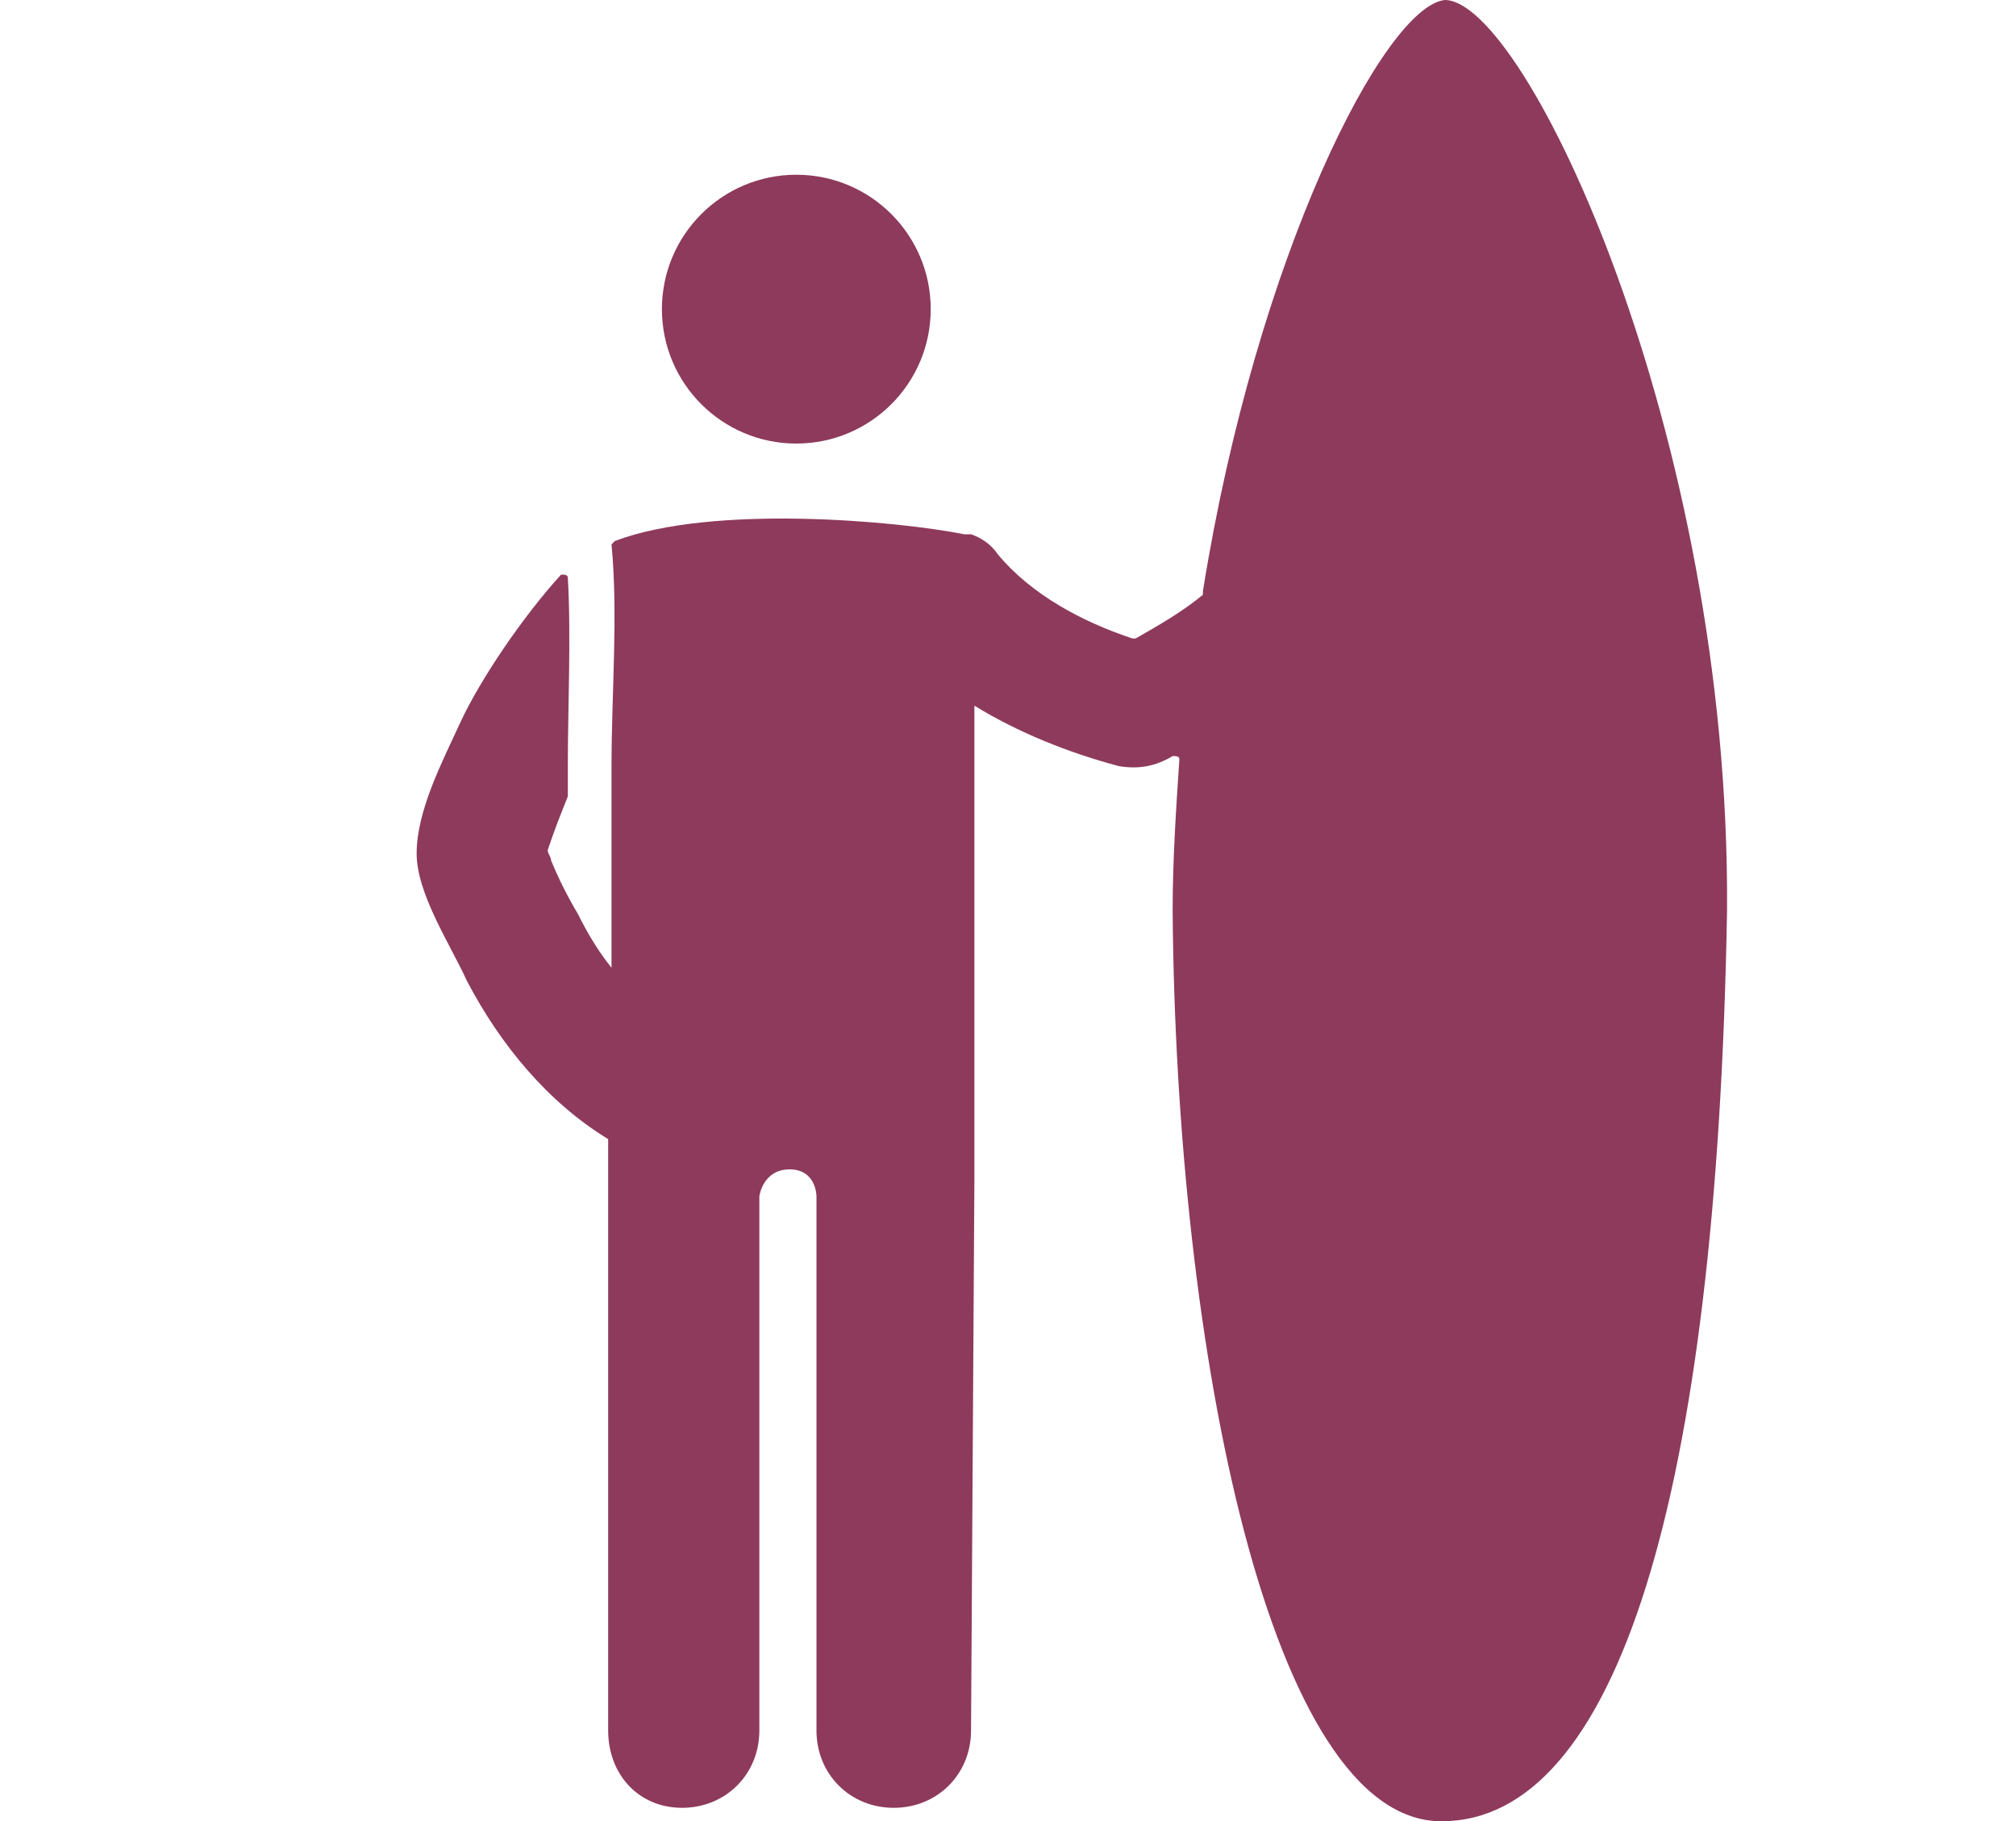<?xml version="1.0" encoding="utf-8"?>
<!-- Generator: Adobe Illustrator 23.0.3, SVG Export Plug-In . SVG Version: 6.00 Build 0)  -->
<svg version="1.1" id="Capa_1" xmlns="http://www.w3.org/2000/svg" xmlns:xlink="http://www.w3.org/1999/xlink" x="0px" y="0px"
	 viewBox="-5 0 60 54.2" style="enable-background:new 0 0 54.2 54.2;" xml:space="preserve">
<style type="text/css">
	.st0{fill:#8E3A5C;}
	.st1{fill:#010002;}
</style>
<g>
	<g>
		<circle class="st0" cx="18.7" cy="9.2" r="4"/>
		<path class="st0" d="M38,0c-1.8,0.2-5.6,7.6-7.2,17.6v0.1c-0.6,0.5-1.3,0.9-2,1.3h-0.1c-1.5-0.5-3-1.3-4-2.5
			c-0.2-0.3-0.5-0.5-0.8-0.6h-0.2c-2-0.4-7.5-0.9-10.4,0.2l-0.1,0.1c0.2,2.1,0,4.4,0,6.6v6c-0.4-0.5-0.7-1-1-1.6
			c-0.3-0.5-0.6-1.1-0.8-1.6c0-0.1-0.1-0.2-0.1-0.3c0.2-0.6,0.4-1.1,0.6-1.6v-1c0-1.6,0.1-3.8,0-5.5c0-0.1-0.1-0.1-0.2-0.1
			c-1.1,1.2-2.4,3.1-3,4.4c-0.5,1.1-1.3,2.6-1.3,3.9c0,1.2,1,2.7,1.5,3.8c1,1.9,2.4,3.6,4.2,4.7v17.6c0,1.3,0.9,2.3,2.2,2.3
			s2.3-1,2.3-2.3V35.6c0,0,0.1-0.8,0.9-0.8s0.8,0.8,0.8,0.8v15.9c0,1.3,1,2.3,2.3,2.3c1.3,0,2.3-1,2.3-2.3L24,35.1V21
			c1.3,0.8,2.8,1.4,4.3,1.8c0.6,0.1,1.1,0,1.6-0.3c0.1,0,0.2,0,0.2,0.1c-0.1,1.5-0.2,3-0.2,4.5c0.1,13.1,2.9,27.1,8,27.1
			c5.2,0,8.2-9.6,8.5-27.1C46.5,12.9,40.4,0,38,0z"/>
		<path class="st1" d="M11,25.1C11,24.9,11,24.9,11,25.1L11,25.1z"/>
	</g>
</g>
</svg>
